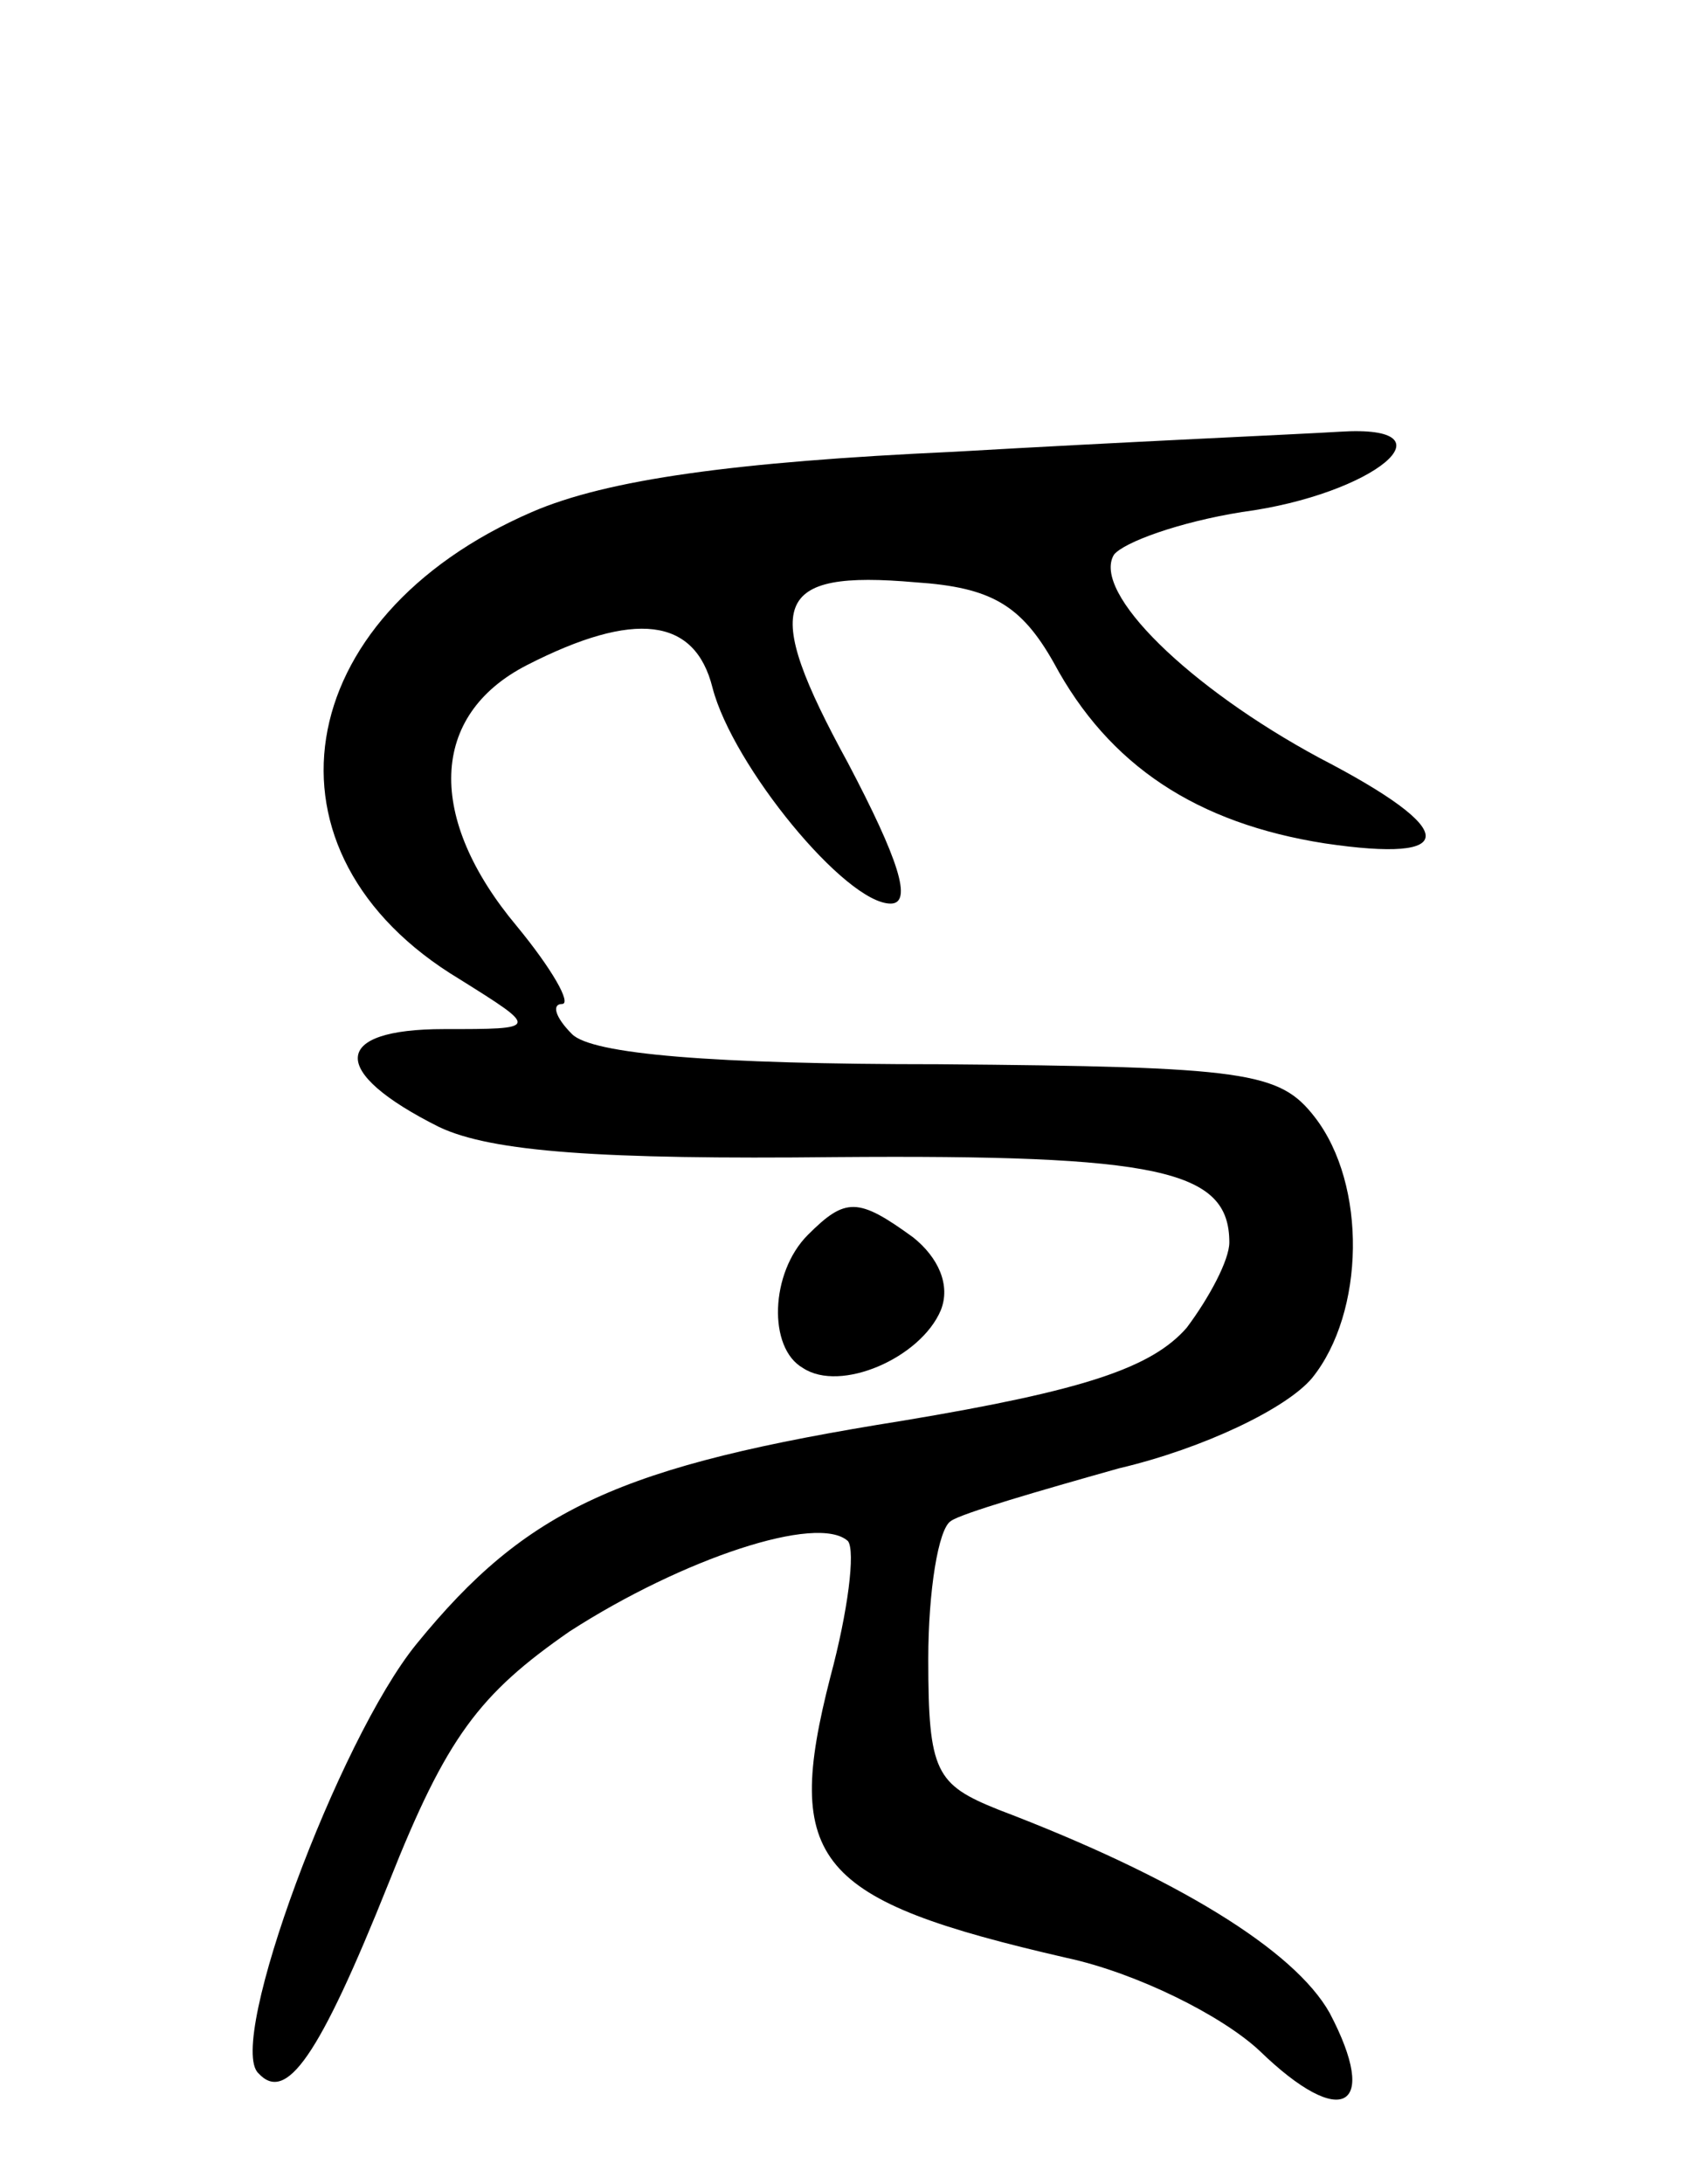 <svg version="1.0" xmlns="http://www.w3.org/2000/svg"
 width="68pt" height="87pt" viewBox="0 0 68 87"
 preserveAspectRatio="xMidYMid meet">
<g transform="translate(0,87) scale(0.1,-0.1)"
fill="#000000" stroke="none">
<path d="M380 690 c-87 -4 -138 -11 -168 -24 -97 -42 -112 -136 -29 -186 32
-20 32 -20 -6 -20 -45 0 -46 -17 -2 -39 21 -10 65 -13 158 -12 129 1 157 -5
157 -34 0 -7 -8 -22 -17 -34 -14 -16 -41 -25 -113 -37 -113 -18 -150 -35 -194
-89 -31 -38 -76 -159 -63 -171 11 -12 24 6 52 76 23 58 36 75 72 100 45 29 99
47 111 36 3 -4 0 -28 -7 -54 -19 -74 -6 -89 94 -112 28 -6 62 -23 77 -37 33
-32 48 -23 28 15 -14 25 -61 54 -132 81 -25 10 -28 15 -28 60 0 27 4 52 9 55
4 3 35 12 67 21 34 8 67 24 77 36 21 26 22 77 1 104 -14 18 -27 20 -150 21
-90 0 -138 4 -146 12 -7 7 -8 12 -4 12 4 0 -4 14 -18 31 -36 43 -35 84 4 104
43 22 67 19 74 -9 8 -31 53 -86 71 -86 9 0 3 18 -17 56 -35 64 -30 77 27 72
30 -2 42 -9 55 -32 22 -41 57 -64 108 -72 54 -8 54 5 -2 34 -52 28 -91 66 -82
81 4 5 26 13 51 17 53 7 86 35 39 32 -16 -1 -85 -4 -154 -8z"/>
<path d="M322 378 c-15 -15 -16 -45 -2 -53 15 -10 47 4 55 23 4 10 -1 21 -11
29 -22 16 -27 16 -42 1z"/>
</g>
</svg>
